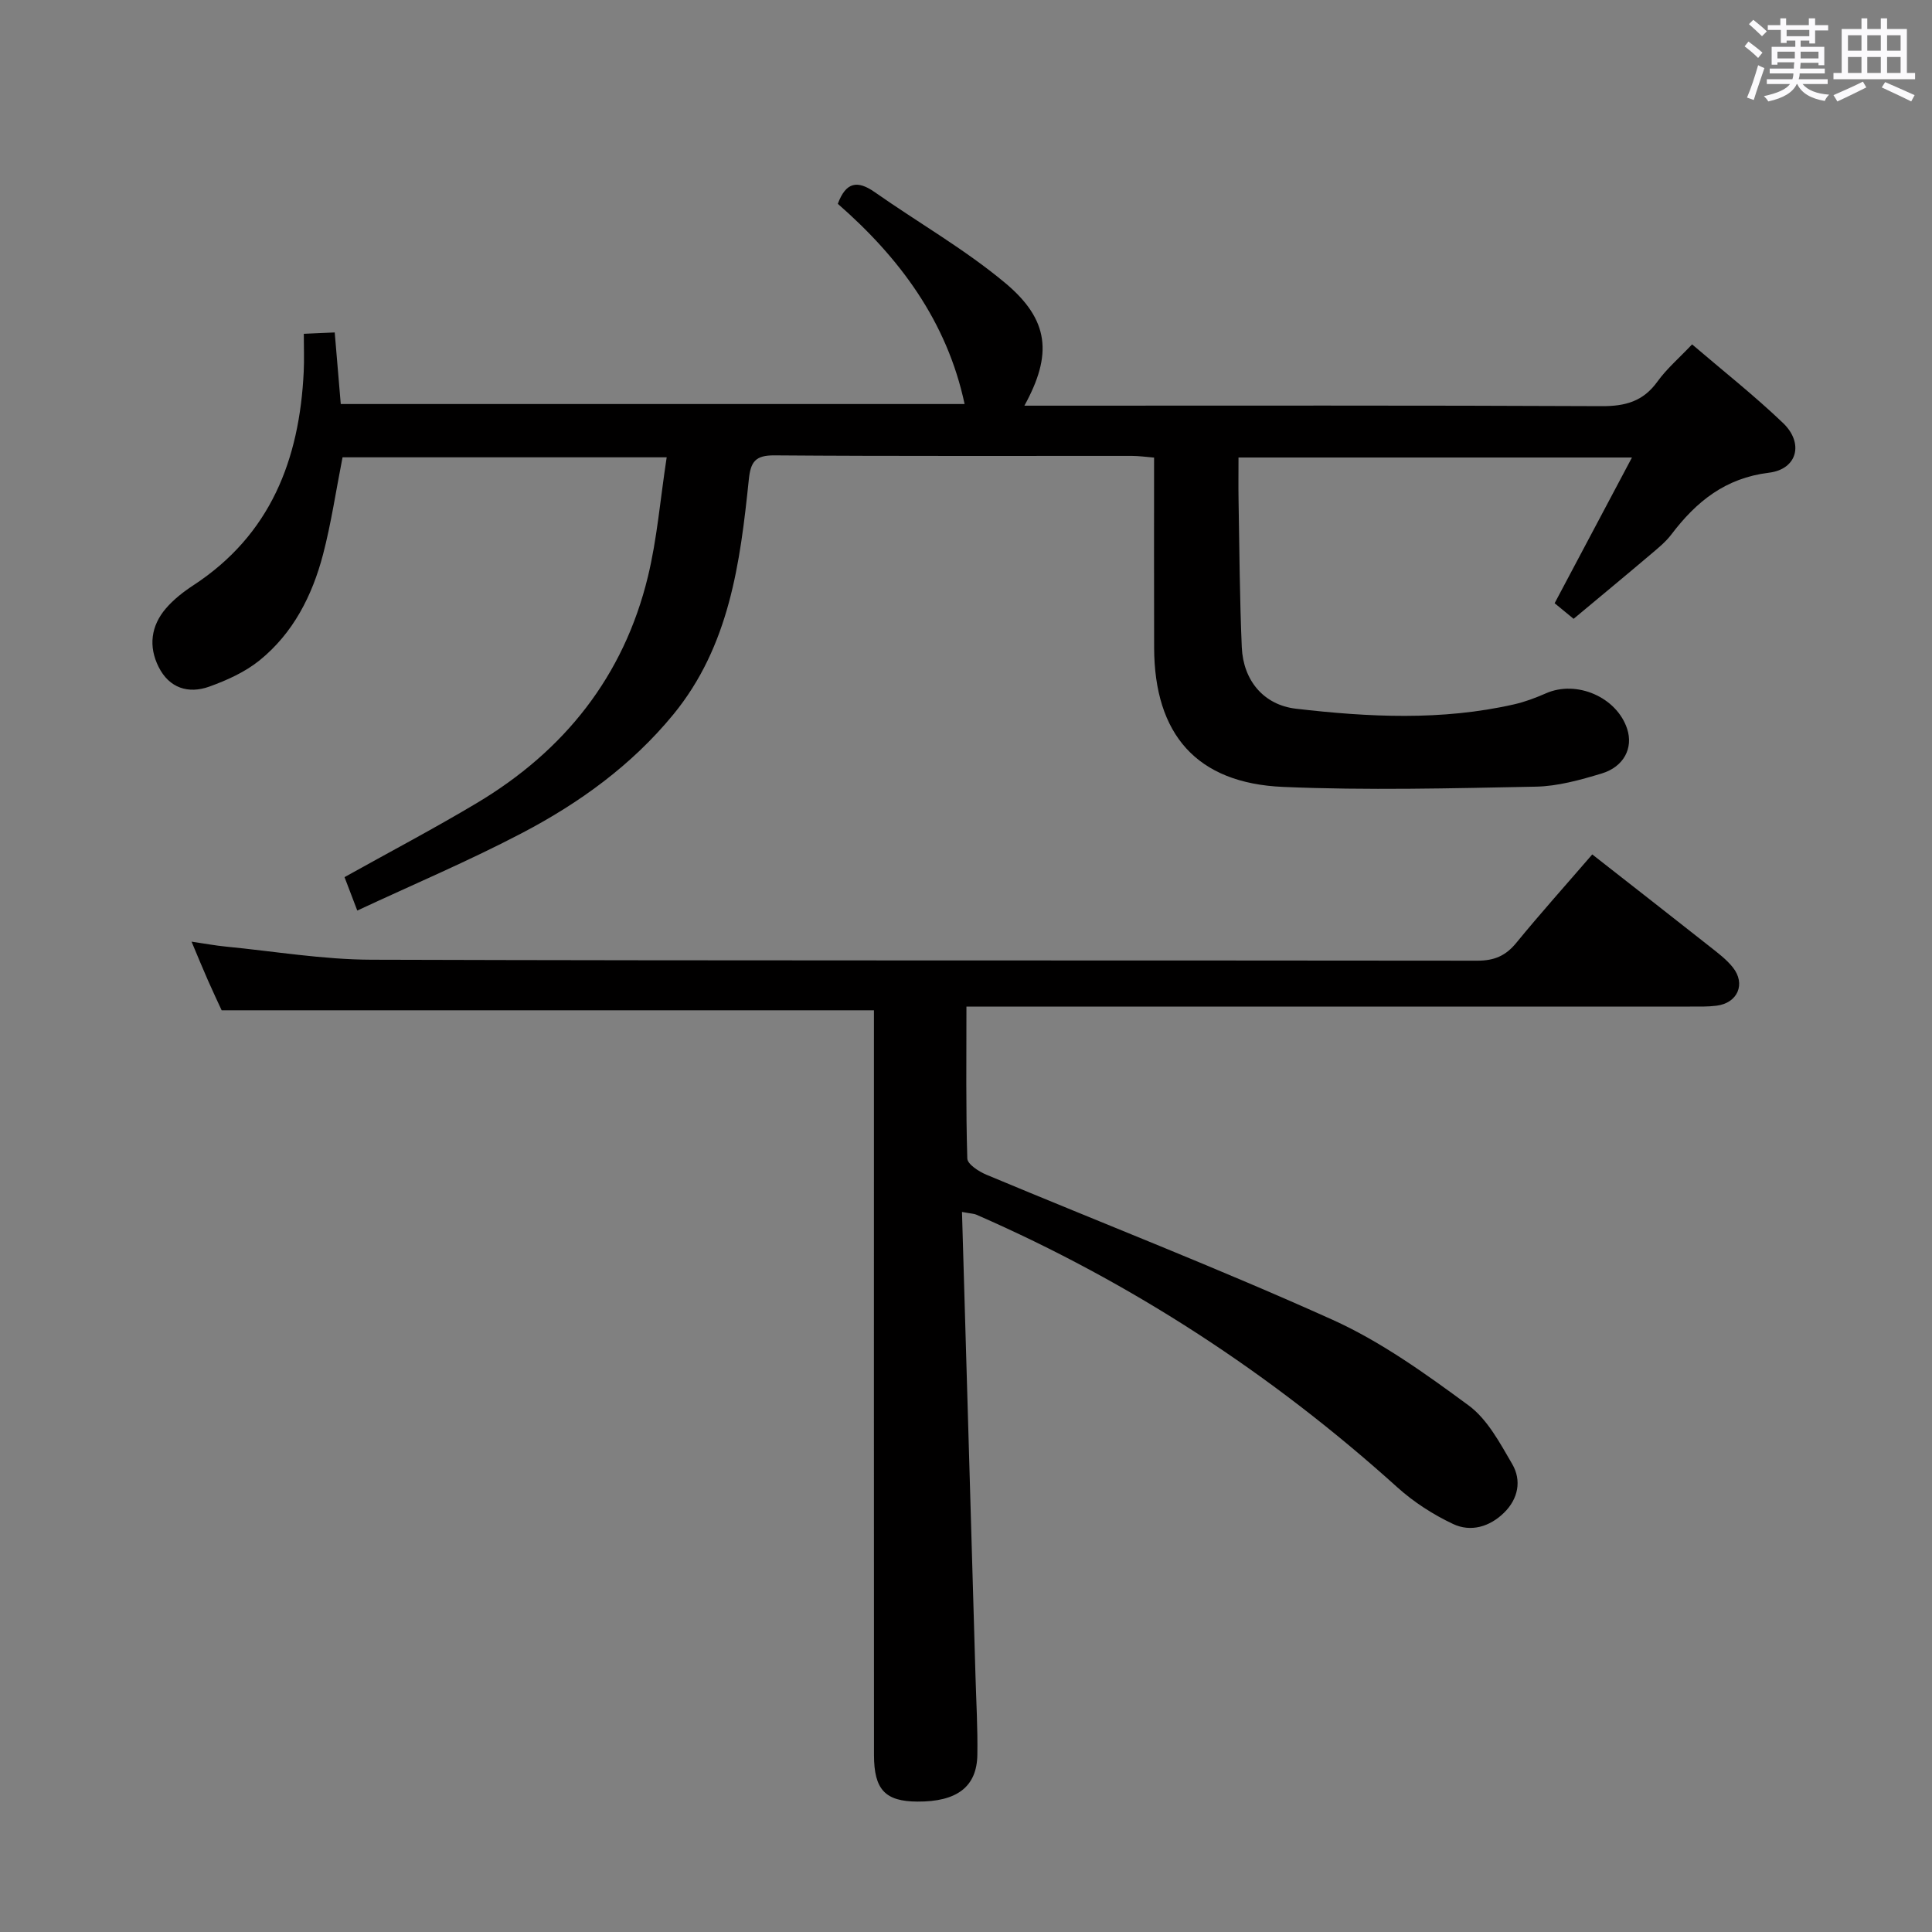 <svg enable-background="new 0 0 400 400" viewBox="0 0 400 400" xmlns="http://www.w3.org/2000/svg"><rect x="0" y="0" width="400" height="400" fill="#808080" stroke="none"/><path d="m361.2 9.6.8-1c.9.7 1.9 1.4 2.9 2.3l-.9 1.1c-1-1-2-1.8-2.8-2.4zm.5 10.6c.9-2.1 1.6-4.3 2.3-6.7.4.2.8.4 1.3.6-.7 2.1-1.5 4.3-2.2 6.6zm.4-15.2.9-.9c1 .8 2 1.6 2.8 2.4l-1 1c-.9-.9-1.8-1.7-2.7-2.5zm12.5-1.2h1.2v1.4h2.7v1.1h-2.7v2.7h-1.2v-.6h-1.8v1.3h4.9v3.8h-1.2v-.5h-3.7c0 .4-.1.9-.1 1.2h5.1v1h-5.2c0 .5-.1.9-.2 1.2h6v1h-5.2c1.1 1.3 2.9 2 5.5 2.2-.4.4-.7.8-.9 1.3-2.9-.5-4.8-1.6-5.7-3.5h-.1c-.8 1.7-2.7 2.9-5.9 3.6-.2-.4-.6-.8-.9-1.1 2.8-.6 4.6-1.4 5.4-2.5h-4.8v-1h5.3c.1-.3.2-.7.2-1.2h-4.9v-1h5c0-.4 0-.8.1-1.3h-3.5v.5h-1.2v-3.7h4.9v-1.3h-1.8v.5h-1.2v-2.7h-2.7v-1h2.6v-1.4h1.2v1.4h4.7v-1.4zm-6.6 8.3h3.6c0-.4 0-.9 0-1.4h-3.6zm1.9-4.6h4.7v-1.3h-4.7zm6.6 3.2h-3.7v1.4h3.7z" fill="#fbfafc"/><path d="m385.3 3.8h1.3v2.2h2.8v-2.2h1.3v2.2h4.1v9.1h1.7v1.3h-16.9v-1.3h1.7v-9.1h4.1v-2.2zm.4 13.1.7 1.2c-1.8.9-3.8 1.9-6 2.9-.2-.4-.5-.8-.8-1.3 2.3-1 4.3-1.9 6.1-2.8zm-3.1-6.4h2.8v-3.2h-2.8zm0 4.6h2.8v-3.3h-2.8zm4-4.6h2.8v-3.2h-2.8zm0 4.6h2.8v-3.3h-2.8zm3.7 1.9c2.1.9 4.1 1.8 6.1 2.7l-.7 1.3c-2.2-1.1-4.2-2-6.1-2.9zm3.2-9.7h-2.8v3.2h2.8v-3.1zm-2.8 7.8h2.8v-3.3h-2.8z" fill="#fbfafc"/><g fill="#010000"><path d="m138.03 94.68c-23.01 0-45.1 0-67.11 0-1.36 6.9-2.34 13.61-4.04 20.12-2.23 8.51-6.18 16.29-13.14 21.92-2.99 2.42-6.73 4.11-10.39 5.43-4.36 1.57-8.32.31-10.51-4.07-2.13-4.24-1.59-8.49 1.49-12.09 1.6-1.87 3.63-3.46 5.7-4.81 15.97-10.44 21.98-26 22.85-44.21.12-2.46.02-4.93.02-7.86 2.31-.1 4.04-.18 6.4-.28.43 5.05.82 9.77 1.25 14.82h129.16c-3.66-17.16-13.52-30.34-26.25-41.45 1.69-4.57 4.1-4.9 7.64-2.42 8.97 6.29 18.58 11.78 26.96 18.76 9.23 7.69 9.86 14.87 4.03 25.45h5.54c38 0 76-.08 114 .1 4.89.02 8.57-.99 11.51-5.07 1.92-2.67 4.49-4.87 7.19-7.72 6.39 5.47 12.88 10.59 18.83 16.28 4.35 4.16 2.97 9.57-2.92 10.29-9.05 1.11-15.04 5.98-20.2 12.78-1.19 1.57-2.79 2.86-4.31 4.15-5.2 4.41-10.46 8.75-15.93 13.32-1.41-1.16-2.62-2.15-3.93-3.23 5.28-9.94 10.44-19.67 16.01-30.17-27.81 0-54.37 0-81.46 0 0 3.04-.04 5.95.01 8.86.18 10.15.23 20.31.67 30.44.3 6.86 4.53 11.93 11.21 12.71 15.06 1.75 30.18 2.51 45.16-.9 2.25-.51 4.47-1.35 6.59-2.28 6.34-2.81 14.66.77 16.82 7.34 1.3 3.94-.64 7.86-5.29 9.26-4.42 1.33-9.05 2.63-13.61 2.72-17.45.34-34.93.8-52.35.05-17.87-.77-26.62-10.87-26.68-28.79-.04-12.99-.01-25.98-.01-39.39-1.7-.14-3.15-.35-4.59-.35-24.67-.02-49.33.08-74-.11-3.98-.03-4.94 1.32-5.32 5.04-1.79 17.27-4.03 34.46-15.63 48.61-8.6 10.48-19.4 18.29-31.24 24.5-10.98 5.76-22.44 10.61-34.19 16.09-1.13-2.97-1.88-4.93-2.64-6.92 9.23-5.15 18.47-10.01 27.41-15.35 18.09-10.8 30.4-26.23 35.4-46.85 1.9-7.83 2.55-15.98 3.89-24.72z"/><path d="m199.17 250.92c.94 32.41 1.87 64.17 2.79 95.94.16 5.49.48 10.99.39 16.48-.11 6.62-4.25 9.71-12.42 9.66-6.64-.04-8.98-2.45-8.98-9.66-.03-49.48-.01-98.97-.01-148.45 0-1.96 0-3.91 0-5.72-45.06 0-89.63 0-135.05 0-.67-1.45-1.78-3.8-2.83-6.18-1.07-2.42-2.07-4.87-3.4-8.03 2.75.4 4.91.81 7.08 1.02 10.06.98 20.12 2.69 30.19 2.72 76.31.23 152.62.1 228.93.2 3.51 0 5.87-1 8.07-3.69 4.95-6.05 10.17-11.87 15.73-18.31 8.19 6.41 16.26 12.71 24.3 19.05 1.69 1.34 3.48 2.67 4.8 4.33 2.74 3.43 1 7.4-3.37 7.94-1.81.23-3.66.18-5.49.18-47.65.01-95.3.01-142.95.01-2.12 0-4.25 0-6.86 0 0 10.89-.13 21.18.18 31.45.04 1.18 2.38 2.69 3.95 3.35 23.88 9.99 48.02 19.38 71.61 30.01 10.05 4.53 19.28 11.17 28.22 17.75 3.9 2.87 6.49 7.78 9.03 12.13 2 3.43 1.25 7.21-1.68 10.09-2.98 2.93-6.9 4.07-10.57 2.33-4.13-1.95-8.14-4.53-11.53-7.59-26.05-23.5-55.02-42.41-87.17-56.45-.45-.2-.95-.19-2.96-.56z"/></g></svg>
